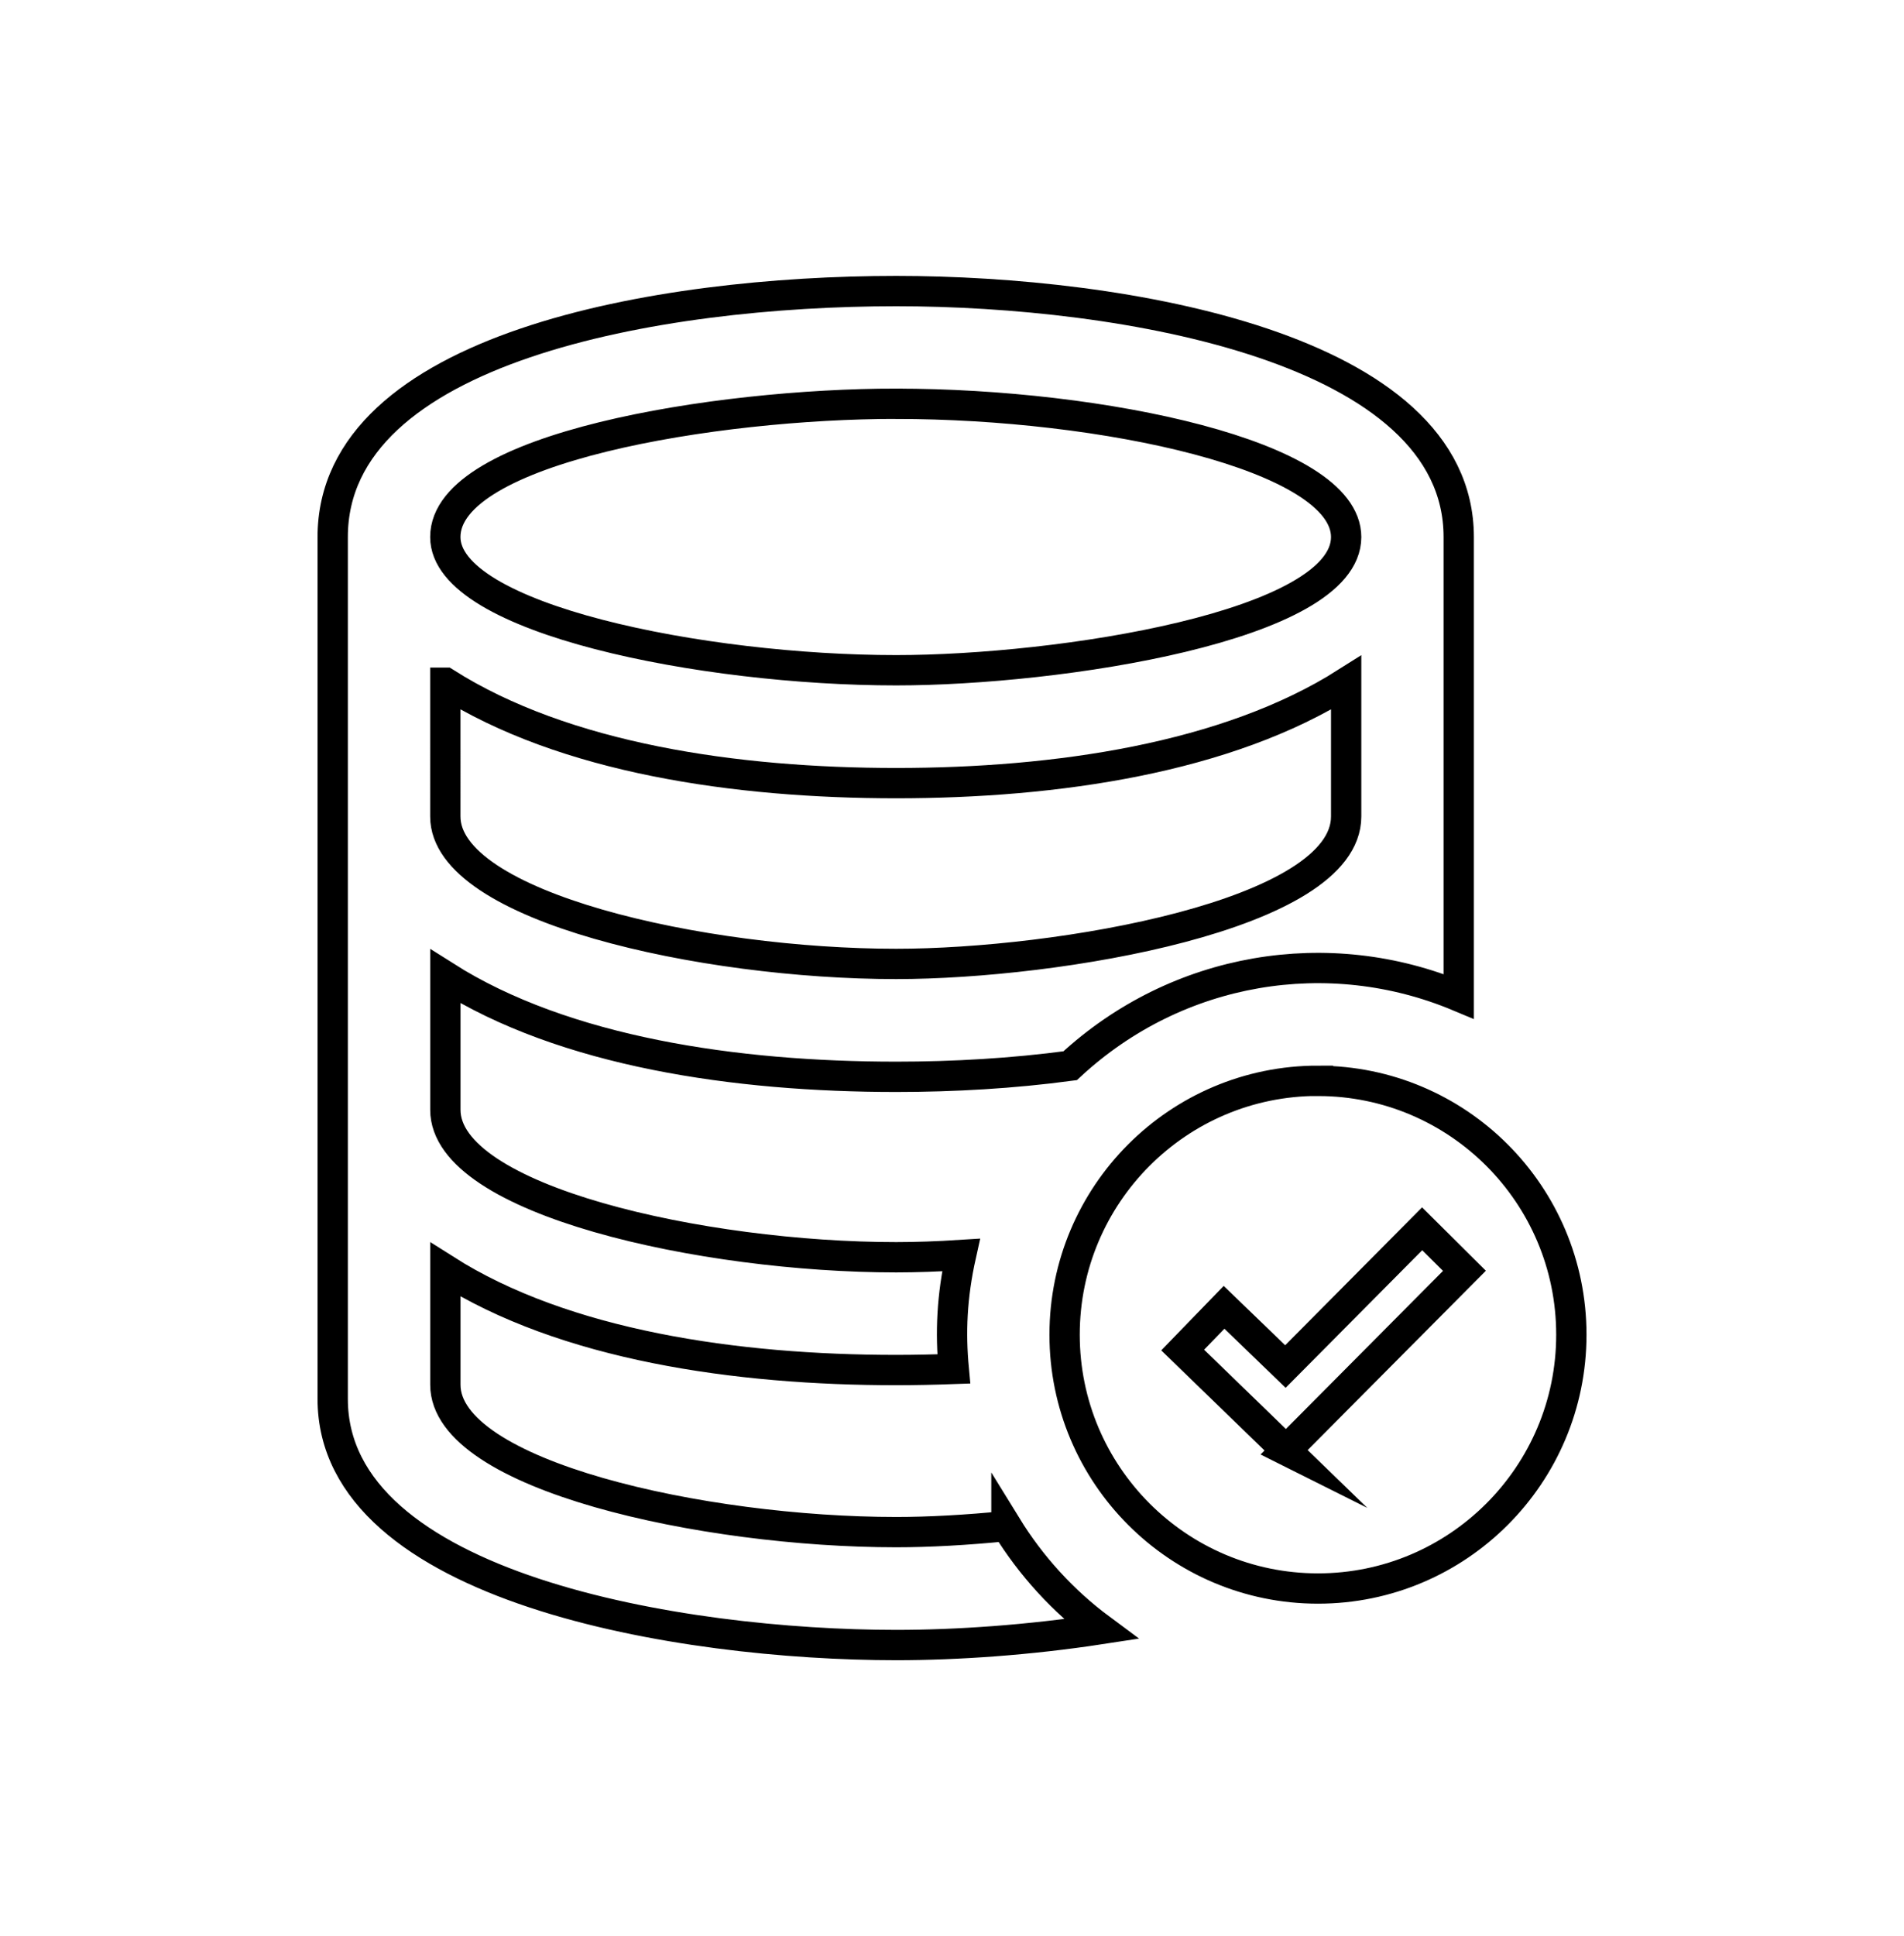 <svg version="1" xmlns="http://www.w3.org/2000/svg" width="43.975" height="44.697" viewBox="102.568 -11.83 43.975 44.697"><path fill="none" stroke="#000" stroke-width=".7" stroke-miterlimit="10" d="M125.813 23.402c-.914.092-1.79.14-2.547.14-4.438 0-10.412-1.304-10.412-3.403v-2.657c2.752 1.748 6.723 2.318 10.412 2.318.44 0 .885-.01 1.33-.026-.078-.838-.047-1.666.168-2.63-.53.034-1.037.052-1.498.052-4.438 0-10.412-1.307-10.412-3.404v-3.08c2.752 1.746 6.723 2.318 10.412 2.318 1.328 0 2.69-.078 4.018-.256 2.482-2.3 5.984-2.855 8.975-1.602V.57c0-4.38-7.757-5.68-12.993-5.68-5.492 0-13.014 1.302-13.014 5.68v19.897c0 4.377 8.074 5.682 13.014 5.682 1.406 0 3.068-.114 4.727-.368-.87-.645-1.61-1.454-2.18-2.38zm-2.547-25.91c4.73 0 10.393 1.185 10.393 3.077 0 2.058-6.638 3.075-10.394 3.075-4.438 0-10.412-1.18-10.412-3.076 0-2.064 6.257-3.077 10.412-3.077zm-10.412 6.44c2.752 1.748 6.723 2.318 10.412 2.318 3.68 0 7.64-.572 10.393-2.318V7.02c0 2.285-6.673 3.404-10.394 3.404-4.455 0-10.412-1.31-10.412-3.404V3.932zm20.154 9.19c-3.23 0-5.852 2.624-5.852 5.862 0 3.236 2.623 5.86 5.852 5.86s5.852-2.624 5.852-5.86c0-3.238-2.624-5.86-5.852-5.86zm-.735 8.532l-2.39-2.316.956-.986 1.417 1.367 3.158-3.18.977.97-4.12 4.144z"/></svg>
